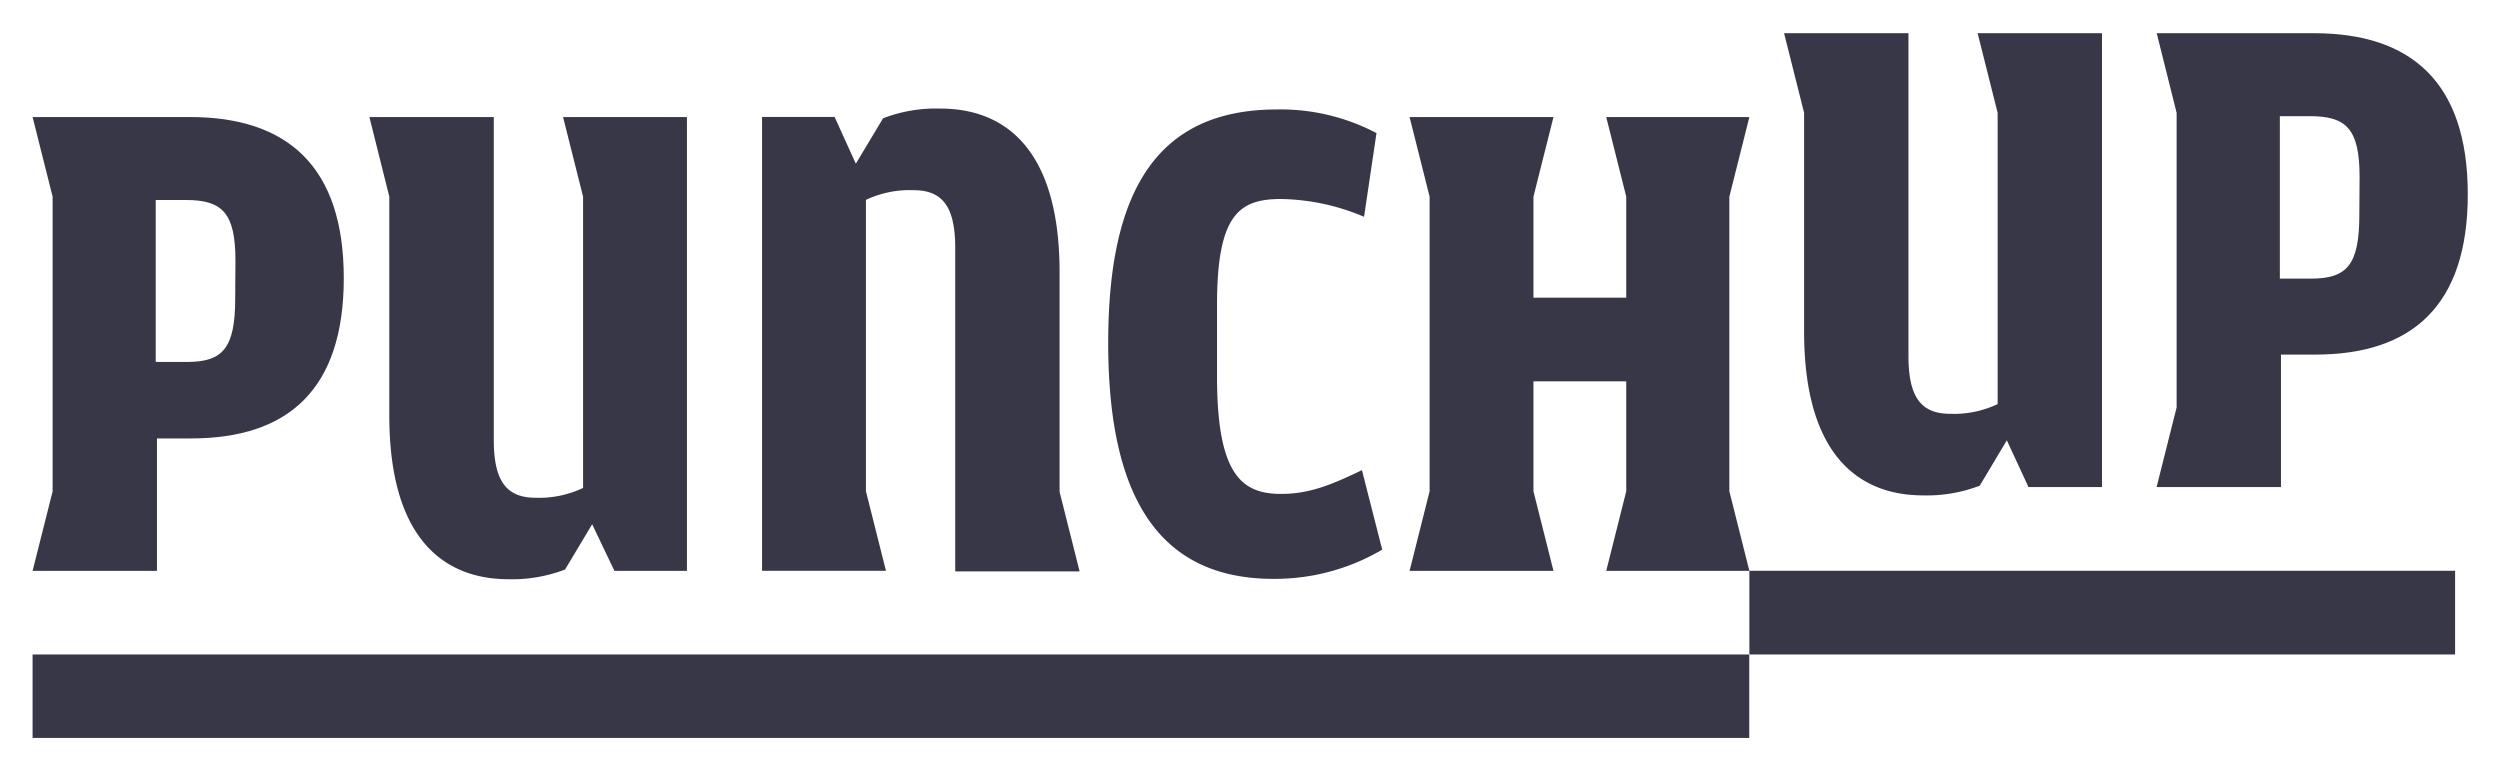 <svg id="Layer_1" data-name="Layer 1" xmlns="http://www.w3.org/2000/svg" viewBox="0 0 201 62"><defs><style>.cls-1{fill:#373747;}</style></defs><path class="cls-1" d="M89.1,27.57c0-12,3.76-18.77,13.57-18.77a16.56,16.56,0,0,1,8,1.9l-1,6.73A17.72,17.72,0,0,0,103,16c-3.31,0-5.15,1.18-5.15,8.46v5.83c0,7.9,2,9.42,5.15,9.42,2.41,0,4.26-.84,6.5-1.91l1.63,6.39a17,17,0,0,1-8.69,2.35C92.8,46.57,89.1,39.4,89.1,27.57Z"/><path class="cls-1" d="M159,2.67l1.61,6.4V32.49a8.23,8.23,0,0,1-3.81.78c-2.35,0-3.36-1.34-3.36-4.65V2.67h-10l1.61,6.4V26.66c0,10.09,4.53,13.17,9.58,13.17a11.88,11.88,0,0,0,4.54-.78l2.18-3.65,1.74,3.76H169V2.67Z"/><path class="cls-1" d="M45.27,9.41l1.61,6.4V39.23a8.24,8.24,0,0,1-3.81.79c-2.36,0-3.37-1.35-3.37-4.66V9.41h-10l1.6,6.4V33.4c0,10.09,4.54,13.17,9.59,13.17a11.92,11.92,0,0,0,4.54-.78l2.18-3.64L49.4,45.9h5.83V9.41Z"/><path class="cls-1" d="M71.23,45.89l-1.61-6.4V16.07a8.27,8.27,0,0,1,3.82-.78c2.35,0,3.36,1.34,3.36,4.65v26h10l-1.61-6.4V21.9c0-10.09-4.54-13.17-9.58-13.17A11.83,11.83,0,0,0,71,9.51l-2.19,3.65L67.1,9.4H61.27V45.89Z"/><path class="cls-1" d="M186.05,2.67H173.4L175,9.07V32.76l-1.61,6.4h10V28.51h2.74c7.8,0,12.28-3.93,12.28-12.89S193.9,2.67,186.05,2.67Zm3.64,14.63c0,4-1,5.1-3.87,5.1H183.3V9.34h2.41c2.92,0,4,1,4,4.88Z"/><path class="cls-1" d="M15.27,9.41H2.62l1.61,6.4v23.7L2.62,45.9h10V35.25h2.74c7.8,0,12.28-3.92,12.28-12.89S23.12,9.41,15.27,9.41ZM18.91,24c0,4-1,5.1-3.87,5.1H12.52V16.08h2.41c2.92,0,4,1,4,4.88Z"/><polygon class="cls-1" points="139.04 15.81 140.65 9.41 129.14 9.41 130.75 15.81 130.75 23.93 123.29 23.93 123.29 15.81 124.9 9.41 113.33 9.41 114.94 15.81 114.94 39.5 113.33 45.9 124.9 45.9 123.29 39.5 123.29 30.66 130.75 30.66 130.75 39.5 129.14 45.9 140.65 45.9 139.04 39.5 139.04 15.81"/><rect class="cls-1" x="2.62" y="52.62" width="138.02" height="6.71"/><rect class="cls-1" x="140.65" y="45.89" width="56.74" height="6.73"/></svg>
